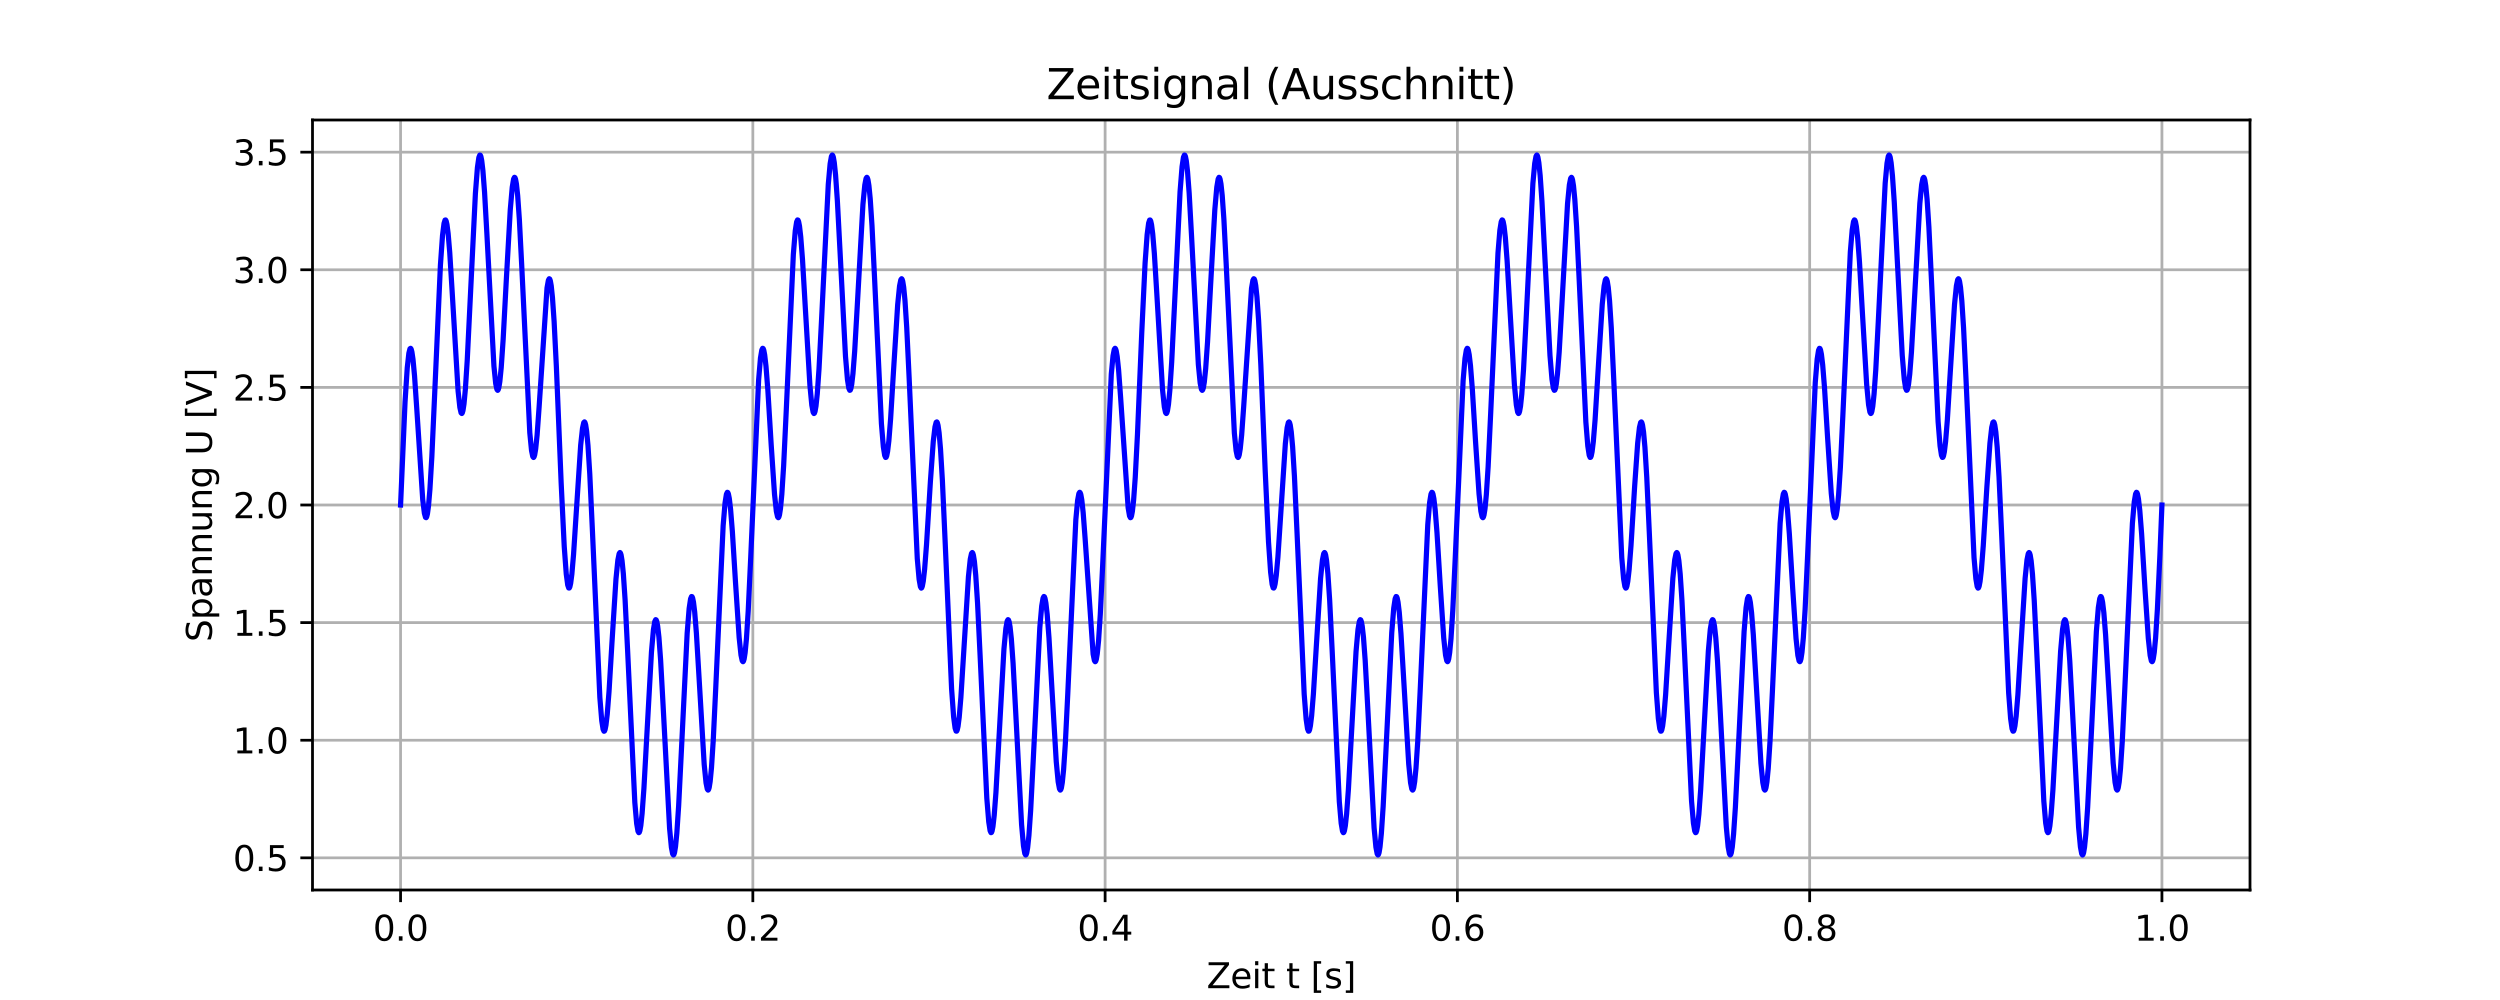<?xml version="1.0" encoding="utf-8" standalone="no"?>
<!DOCTYPE svg PUBLIC "-//W3C//DTD SVG 1.1//EN"
  "http://www.w3.org/Graphics/SVG/1.1/DTD/svg11.dtd">
<svg xmlns:xlink="http://www.w3.org/1999/xlink" width="720pt" height="288pt" viewBox="0 0 720 288" xmlns="http://www.w3.org/2000/svg" version="1.1">
 <defs>
  <style type="text/css">*{stroke-linejoin: round; stroke-linecap: butt}</style>
 </defs>
 <g id="figure_1">
  <g id="patch_1">
   <path d="M 0 288 
L 720 288 
L 720 0 
L 0 0 
z
" style="fill: #ffffff"/>
  </g>
  <g id="axes_1">
   <g id="patch_2">
    <path d="M 90 256.32 
L 648 256.32 
L 648 34.56 
L 90 34.56 
z
" style="fill: #ffffff"/>
   </g>
   <g id="matplotlib.axis_1">
    <g id="xtick_1">
     <g id="line2d_1">
      <path d="M 115.364 256.32 
L 115.364 34.56 
" clip-path="url(#p9c58fcaa1b)" style="fill: none; stroke: #b0b0b0; stroke-width: 0.8; stroke-linecap: square"/>
     </g>
     <g id="line2d_2">
      <defs>
       <path id="mca7b1a11c3" d="M 0 0 
L 0 3.5 
" style="stroke: #000000; stroke-width: 0.8"/>
      </defs>
      <g>
       <use xlink:href="#mca7b1a11c3" x="115.364" y="256.32" style="stroke: #000000; stroke-width: 0.8"/>
      </g>
     </g>
     <g id="text_1">
      <!-- 0.0 -->
      <g transform="translate(107.412 270.918) scale(0.1 -0.1)">
       <defs>
        <path id="DejaVuSans-30" d="M 2034 4250 
Q 1547 4250 1301 3770 
Q 1056 3291 1056 2328 
Q 1056 1369 1301 889 
Q 1547 409 2034 409 
Q 2525 409 2770 889 
Q 3016 1369 3016 2328 
Q 3016 3291 2770 3770 
Q 2525 4250 2034 4250 
z
M 2034 4750 
Q 2819 4750 3233 4129 
Q 3647 3509 3647 2328 
Q 3647 1150 3233 529 
Q 2819 -91 2034 -91 
Q 1250 -91 836 529 
Q 422 1150 422 2328 
Q 422 3509 836 4129 
Q 1250 4750 2034 4750 
z
" transform="scale(0.016)"/>
        <path id="DejaVuSans-2e" d="M 684 794 
L 1344 794 
L 1344 0 
L 684 0 
L 684 794 
z
" transform="scale(0.016)"/>
       </defs>
       <use xlink:href="#DejaVuSans-30"/>
       <use xlink:href="#DejaVuSans-2e" x="63.623"/>
       <use xlink:href="#DejaVuSans-30" x="95.41"/>
      </g>
     </g>
    </g>
    <g id="xtick_2">
     <g id="line2d_3">
      <path d="M 216.818 256.32 
L 216.818 34.56 
" clip-path="url(#p9c58fcaa1b)" style="fill: none; stroke: #b0b0b0; stroke-width: 0.8; stroke-linecap: square"/>
     </g>
     <g id="line2d_4">
      <g>
       <use xlink:href="#mca7b1a11c3" x="216.818" y="256.32" style="stroke: #000000; stroke-width: 0.8"/>
      </g>
     </g>
     <g id="text_2">
      <!-- 0.2 -->
      <g transform="translate(208.867 270.918) scale(0.1 -0.1)">
       <defs>
        <path id="DejaVuSans-32" d="M 1228 531 
L 3431 531 
L 3431 0 
L 469 0 
L 469 531 
Q 828 903 1448 1529 
Q 2069 2156 2228 2338 
Q 2531 2678 2651 2914 
Q 2772 3150 2772 3378 
Q 2772 3750 2511 3984 
Q 2250 4219 1831 4219 
Q 1534 4219 1204 4116 
Q 875 4013 500 3803 
L 500 4441 
Q 881 4594 1212 4672 
Q 1544 4750 1819 4750 
Q 2544 4750 2975 4387 
Q 3406 4025 3406 3419 
Q 3406 3131 3298 2873 
Q 3191 2616 2906 2266 
Q 2828 2175 2409 1742 
Q 1991 1309 1228 531 
z
" transform="scale(0.016)"/>
       </defs>
       <use xlink:href="#DejaVuSans-30"/>
       <use xlink:href="#DejaVuSans-2e" x="63.623"/>
       <use xlink:href="#DejaVuSans-32" x="95.41"/>
      </g>
     </g>
    </g>
    <g id="xtick_3">
     <g id="line2d_5">
      <path d="M 318.273 256.32 
L 318.273 34.56 
" clip-path="url(#p9c58fcaa1b)" style="fill: none; stroke: #b0b0b0; stroke-width: 0.8; stroke-linecap: square"/>
     </g>
     <g id="line2d_6">
      <g>
       <use xlink:href="#mca7b1a11c3" x="318.273" y="256.32" style="stroke: #000000; stroke-width: 0.8"/>
      </g>
     </g>
     <g id="text_3">
      <!-- 0.4 -->
      <g transform="translate(310.321 270.918) scale(0.1 -0.1)">
       <defs>
        <path id="DejaVuSans-34" d="M 2419 4116 
L 825 1625 
L 2419 1625 
L 2419 4116 
z
M 2253 4666 
L 3047 4666 
L 3047 1625 
L 3713 1625 
L 3713 1100 
L 3047 1100 
L 3047 0 
L 2419 0 
L 2419 1100 
L 313 1100 
L 313 1709 
L 2253 4666 
z
" transform="scale(0.016)"/>
       </defs>
       <use xlink:href="#DejaVuSans-30"/>
       <use xlink:href="#DejaVuSans-2e" x="63.623"/>
       <use xlink:href="#DejaVuSans-34" x="95.41"/>
      </g>
     </g>
    </g>
    <g id="xtick_4">
     <g id="line2d_7">
      <path d="M 419.728 256.32 
L 419.728 34.56 
" clip-path="url(#p9c58fcaa1b)" style="fill: none; stroke: #b0b0b0; stroke-width: 0.8; stroke-linecap: square"/>
     </g>
     <g id="line2d_8">
      <g>
       <use xlink:href="#mca7b1a11c3" x="419.728" y="256.32" style="stroke: #000000; stroke-width: 0.8"/>
      </g>
     </g>
     <g id="text_4">
      <!-- 0.6 -->
      <g transform="translate(411.776 270.918) scale(0.1 -0.1)">
       <defs>
        <path id="DejaVuSans-36" d="M 2113 2584 
Q 1688 2584 1439 2293 
Q 1191 2003 1191 1497 
Q 1191 994 1439 701 
Q 1688 409 2113 409 
Q 2538 409 2786 701 
Q 3034 994 3034 1497 
Q 3034 2003 2786 2293 
Q 2538 2584 2113 2584 
z
M 3366 4563 
L 3366 3988 
Q 3128 4100 2886 4159 
Q 2644 4219 2406 4219 
Q 1781 4219 1451 3797 
Q 1122 3375 1075 2522 
Q 1259 2794 1537 2939 
Q 1816 3084 2150 3084 
Q 2853 3084 3261 2657 
Q 3669 2231 3669 1497 
Q 3669 778 3244 343 
Q 2819 -91 2113 -91 
Q 1303 -91 875 529 
Q 447 1150 447 2328 
Q 447 3434 972 4092 
Q 1497 4750 2381 4750 
Q 2619 4750 2861 4703 
Q 3103 4656 3366 4563 
z
" transform="scale(0.016)"/>
       </defs>
       <use xlink:href="#DejaVuSans-30"/>
       <use xlink:href="#DejaVuSans-2e" x="63.623"/>
       <use xlink:href="#DejaVuSans-36" x="95.41"/>
      </g>
     </g>
    </g>
    <g id="xtick_5">
     <g id="line2d_9">
      <path d="M 521.182 256.32 
L 521.182 34.56 
" clip-path="url(#p9c58fcaa1b)" style="fill: none; stroke: #b0b0b0; stroke-width: 0.8; stroke-linecap: square"/>
     </g>
     <g id="line2d_10">
      <g>
       <use xlink:href="#mca7b1a11c3" x="521.182" y="256.32" style="stroke: #000000; stroke-width: 0.8"/>
      </g>
     </g>
     <g id="text_5">
      <!-- 0.8 -->
      <g transform="translate(513.231 270.918) scale(0.1 -0.1)">
       <defs>
        <path id="DejaVuSans-38" d="M 2034 2216 
Q 1584 2216 1326 1975 
Q 1069 1734 1069 1313 
Q 1069 891 1326 650 
Q 1584 409 2034 409 
Q 2484 409 2743 651 
Q 3003 894 3003 1313 
Q 3003 1734 2745 1975 
Q 2488 2216 2034 2216 
z
M 1403 2484 
Q 997 2584 770 2862 
Q 544 3141 544 3541 
Q 544 4100 942 4425 
Q 1341 4750 2034 4750 
Q 2731 4750 3128 4425 
Q 3525 4100 3525 3541 
Q 3525 3141 3298 2862 
Q 3072 2584 2669 2484 
Q 3125 2378 3379 2068 
Q 3634 1759 3634 1313 
Q 3634 634 3220 271 
Q 2806 -91 2034 -91 
Q 1263 -91 848 271 
Q 434 634 434 1313 
Q 434 1759 690 2068 
Q 947 2378 1403 2484 
z
M 1172 3481 
Q 1172 3119 1398 2916 
Q 1625 2713 2034 2713 
Q 2441 2713 2670 2916 
Q 2900 3119 2900 3481 
Q 2900 3844 2670 4047 
Q 2441 4250 2034 4250 
Q 1625 4250 1398 4047 
Q 1172 3844 1172 3481 
z
" transform="scale(0.016)"/>
       </defs>
       <use xlink:href="#DejaVuSans-30"/>
       <use xlink:href="#DejaVuSans-2e" x="63.623"/>
       <use xlink:href="#DejaVuSans-38" x="95.41"/>
      </g>
     </g>
    </g>
    <g id="xtick_6">
     <g id="line2d_11">
      <path d="M 622.637 256.32 
L 622.637 34.56 
" clip-path="url(#p9c58fcaa1b)" style="fill: none; stroke: #b0b0b0; stroke-width: 0.8; stroke-linecap: square"/>
     </g>
     <g id="line2d_12">
      <g>
       <use xlink:href="#mca7b1a11c3" x="622.637" y="256.32" style="stroke: #000000; stroke-width: 0.8"/>
      </g>
     </g>
     <g id="text_6">
      <!-- 1.0 -->
      <g transform="translate(614.685 270.918) scale(0.1 -0.1)">
       <defs>
        <path id="DejaVuSans-31" d="M 794 531 
L 1825 531 
L 1825 4091 
L 703 3866 
L 703 4441 
L 1819 4666 
L 2450 4666 
L 2450 531 
L 3481 531 
L 3481 0 
L 794 0 
L 794 531 
z
" transform="scale(0.016)"/>
       </defs>
       <use xlink:href="#DejaVuSans-31"/>
       <use xlink:href="#DejaVuSans-2e" x="63.623"/>
       <use xlink:href="#DejaVuSans-30" x="95.41"/>
      </g>
     </g>
    </g>
    <g id="text_7">
     <!-- Zeit t [s] -->
     <g transform="translate(347.505 284.597) scale(0.1 -0.1)">
      <defs>
       <path id="DejaVuSans-5a" d="M 359 4666 
L 4025 4666 
L 4025 4184 
L 1075 531 
L 4097 531 
L 4097 0 
L 288 0 
L 288 481 
L 3238 4134 
L 359 4134 
L 359 4666 
z
" transform="scale(0.016)"/>
       <path id="DejaVuSans-65" d="M 3597 1894 
L 3597 1613 
L 953 1613 
Q 991 1019 1311 708 
Q 1631 397 2203 397 
Q 2534 397 2845 478 
Q 3156 559 3463 722 
L 3463 178 
Q 3153 47 2828 -22 
Q 2503 -91 2169 -91 
Q 1331 -91 842 396 
Q 353 884 353 1716 
Q 353 2575 817 3079 
Q 1281 3584 2069 3584 
Q 2775 3584 3186 3129 
Q 3597 2675 3597 1894 
z
M 3022 2063 
Q 3016 2534 2758 2815 
Q 2500 3097 2075 3097 
Q 1594 3097 1305 2825 
Q 1016 2553 972 2059 
L 3022 2063 
z
" transform="scale(0.016)"/>
       <path id="DejaVuSans-69" d="M 603 3500 
L 1178 3500 
L 1178 0 
L 603 0 
L 603 3500 
z
M 603 4863 
L 1178 4863 
L 1178 4134 
L 603 4134 
L 603 4863 
z
" transform="scale(0.016)"/>
       <path id="DejaVuSans-74" d="M 1172 4494 
L 1172 3500 
L 2356 3500 
L 2356 3053 
L 1172 3053 
L 1172 1153 
Q 1172 725 1289 603 
Q 1406 481 1766 481 
L 2356 481 
L 2356 0 
L 1766 0 
Q 1100 0 847 248 
Q 594 497 594 1153 
L 594 3053 
L 172 3053 
L 172 3500 
L 594 3500 
L 594 4494 
L 1172 4494 
z
" transform="scale(0.016)"/>
       <path id="DejaVuSans-20" transform="scale(0.016)"/>
       <path id="DejaVuSans-5b" d="M 550 4863 
L 1875 4863 
L 1875 4416 
L 1125 4416 
L 1125 -397 
L 1875 -397 
L 1875 -844 
L 550 -844 
L 550 4863 
z
" transform="scale(0.016)"/>
       <path id="DejaVuSans-73" d="M 2834 3397 
L 2834 2853 
Q 2591 2978 2328 3040 
Q 2066 3103 1784 3103 
Q 1356 3103 1142 2972 
Q 928 2841 928 2578 
Q 928 2378 1081 2264 
Q 1234 2150 1697 2047 
L 1894 2003 
Q 2506 1872 2764 1633 
Q 3022 1394 3022 966 
Q 3022 478 2636 193 
Q 2250 -91 1575 -91 
Q 1294 -91 989 -36 
Q 684 19 347 128 
L 347 722 
Q 666 556 975 473 
Q 1284 391 1588 391 
Q 1994 391 2212 530 
Q 2431 669 2431 922 
Q 2431 1156 2273 1281 
Q 2116 1406 1581 1522 
L 1381 1569 
Q 847 1681 609 1914 
Q 372 2147 372 2553 
Q 372 3047 722 3315 
Q 1072 3584 1716 3584 
Q 2034 3584 2315 3537 
Q 2597 3491 2834 3397 
z
" transform="scale(0.016)"/>
       <path id="DejaVuSans-5d" d="M 1947 4863 
L 1947 -844 
L 622 -844 
L 622 -397 
L 1369 -397 
L 1369 4416 
L 622 4416 
L 622 4863 
L 1947 4863 
z
" transform="scale(0.016)"/>
      </defs>
      <use xlink:href="#DejaVuSans-5a"/>
      <use xlink:href="#DejaVuSans-65" x="68.506"/>
      <use xlink:href="#DejaVuSans-69" x="130.029"/>
      <use xlink:href="#DejaVuSans-74" x="157.812"/>
      <use xlink:href="#DejaVuSans-20" x="197.021"/>
      <use xlink:href="#DejaVuSans-74" x="228.809"/>
      <use xlink:href="#DejaVuSans-20" x="268.018"/>
      <use xlink:href="#DejaVuSans-5b" x="299.805"/>
      <use xlink:href="#DejaVuSans-73" x="338.818"/>
      <use xlink:href="#DejaVuSans-5d" x="390.918"/>
     </g>
    </g>
   </g>
   <g id="matplotlib.axis_2">
    <g id="ytick_1">
     <g id="line2d_13">
      <path d="M 90 247.058 
L 648 247.058 
" clip-path="url(#p9c58fcaa1b)" style="fill: none; stroke: #b0b0b0; stroke-width: 0.8; stroke-linecap: square"/>
     </g>
     <g id="line2d_14">
      <defs>
       <path id="m37e8932547" d="M 0 0 
L -3.5 0 
" style="stroke: #000000; stroke-width: 0.8"/>
      </defs>
      <g>
       <use xlink:href="#m37e8932547" x="90" y="247.058" style="stroke: #000000; stroke-width: 0.8"/>
      </g>
     </g>
     <g id="text_8">
      <!-- 0.5 -->
      <g transform="translate(67.097 250.857) scale(0.1 -0.1)">
       <defs>
        <path id="DejaVuSans-35" d="M 691 4666 
L 3169 4666 
L 3169 4134 
L 1269 4134 
L 1269 2991 
Q 1406 3038 1543 3061 
Q 1681 3084 1819 3084 
Q 2600 3084 3056 2656 
Q 3513 2228 3513 1497 
Q 3513 744 3044 326 
Q 2575 -91 1722 -91 
Q 1428 -91 1123 -41 
Q 819 9 494 109 
L 494 744 
Q 775 591 1075 516 
Q 1375 441 1709 441 
Q 2250 441 2565 725 
Q 2881 1009 2881 1497 
Q 2881 1984 2565 2268 
Q 2250 2553 1709 2553 
Q 1456 2553 1204 2497 
Q 953 2441 691 2322 
L 691 4666 
z
" transform="scale(0.016)"/>
       </defs>
       <use xlink:href="#DejaVuSans-30"/>
       <use xlink:href="#DejaVuSans-2e" x="63.623"/>
       <use xlink:href="#DejaVuSans-35" x="95.41"/>
      </g>
     </g>
    </g>
    <g id="ytick_2">
     <g id="line2d_15">
      <path d="M 90 213.185 
L 648 213.185 
" clip-path="url(#p9c58fcaa1b)" style="fill: none; stroke: #b0b0b0; stroke-width: 0.8; stroke-linecap: square"/>
     </g>
     <g id="line2d_16">
      <g>
       <use xlink:href="#m37e8932547" x="90" y="213.185" style="stroke: #000000; stroke-width: 0.8"/>
      </g>
     </g>
     <g id="text_9">
      <!-- 1.0 -->
      <g transform="translate(67.097 216.984) scale(0.1 -0.1)">
       <use xlink:href="#DejaVuSans-31"/>
       <use xlink:href="#DejaVuSans-2e" x="63.623"/>
       <use xlink:href="#DejaVuSans-30" x="95.41"/>
      </g>
     </g>
    </g>
    <g id="ytick_3">
     <g id="line2d_17">
      <path d="M 90 179.313 
L 648 179.313 
" clip-path="url(#p9c58fcaa1b)" style="fill: none; stroke: #b0b0b0; stroke-width: 0.8; stroke-linecap: square"/>
     </g>
     <g id="line2d_18">
      <g>
       <use xlink:href="#m37e8932547" x="90" y="179.313" style="stroke: #000000; stroke-width: 0.8"/>
      </g>
     </g>
     <g id="text_10">
      <!-- 1.5 -->
      <g transform="translate(67.097 183.112) scale(0.1 -0.1)">
       <use xlink:href="#DejaVuSans-31"/>
       <use xlink:href="#DejaVuSans-2e" x="63.623"/>
       <use xlink:href="#DejaVuSans-35" x="95.41"/>
      </g>
     </g>
    </g>
    <g id="ytick_4">
     <g id="line2d_19">
      <path d="M 90 145.44 
L 648 145.44 
" clip-path="url(#p9c58fcaa1b)" style="fill: none; stroke: #b0b0b0; stroke-width: 0.8; stroke-linecap: square"/>
     </g>
     <g id="line2d_20">
      <g>
       <use xlink:href="#m37e8932547" x="90" y="145.44" style="stroke: #000000; stroke-width: 0.8"/>
      </g>
     </g>
     <g id="text_11">
      <!-- 2.0 -->
      <g transform="translate(67.097 149.239) scale(0.1 -0.1)">
       <use xlink:href="#DejaVuSans-32"/>
       <use xlink:href="#DejaVuSans-2e" x="63.623"/>
       <use xlink:href="#DejaVuSans-30" x="95.41"/>
      </g>
     </g>
    </g>
    <g id="ytick_5">
     <g id="line2d_21">
      <path d="M 90 111.567 
L 648 111.567 
" clip-path="url(#p9c58fcaa1b)" style="fill: none; stroke: #b0b0b0; stroke-width: 0.8; stroke-linecap: square"/>
     </g>
     <g id="line2d_22">
      <g>
       <use xlink:href="#m37e8932547" x="90" y="111.567" style="stroke: #000000; stroke-width: 0.8"/>
      </g>
     </g>
     <g id="text_12">
      <!-- 2.5 -->
      <g transform="translate(67.097 115.367) scale(0.1 -0.1)">
       <use xlink:href="#DejaVuSans-32"/>
       <use xlink:href="#DejaVuSans-2e" x="63.623"/>
       <use xlink:href="#DejaVuSans-35" x="95.41"/>
      </g>
     </g>
    </g>
    <g id="ytick_6">
     <g id="line2d_23">
      <path d="M 90 77.695 
L 648 77.695 
" clip-path="url(#p9c58fcaa1b)" style="fill: none; stroke: #b0b0b0; stroke-width: 0.8; stroke-linecap: square"/>
     </g>
     <g id="line2d_24">
      <g>
       <use xlink:href="#m37e8932547" x="90" y="77.695" style="stroke: #000000; stroke-width: 0.8"/>
      </g>
     </g>
     <g id="text_13">
      <!-- 3.0 -->
      <g transform="translate(67.097 81.494) scale(0.1 -0.1)">
       <defs>
        <path id="DejaVuSans-33" d="M 2597 2516 
Q 3050 2419 3304 2112 
Q 3559 1806 3559 1356 
Q 3559 666 3084 287 
Q 2609 -91 1734 -91 
Q 1441 -91 1130 -33 
Q 819 25 488 141 
L 488 750 
Q 750 597 1062 519 
Q 1375 441 1716 441 
Q 2309 441 2620 675 
Q 2931 909 2931 1356 
Q 2931 1769 2642 2001 
Q 2353 2234 1838 2234 
L 1294 2234 
L 1294 2753 
L 1863 2753 
Q 2328 2753 2575 2939 
Q 2822 3125 2822 3475 
Q 2822 3834 2567 4026 
Q 2313 4219 1838 4219 
Q 1578 4219 1281 4162 
Q 984 4106 628 3988 
L 628 4550 
Q 988 4650 1302 4700 
Q 1616 4750 1894 4750 
Q 2613 4750 3031 4423 
Q 3450 4097 3450 3541 
Q 3450 3153 3228 2886 
Q 3006 2619 2597 2516 
z
" transform="scale(0.016)"/>
       </defs>
       <use xlink:href="#DejaVuSans-33"/>
       <use xlink:href="#DejaVuSans-2e" x="63.623"/>
       <use xlink:href="#DejaVuSans-30" x="95.41"/>
      </g>
     </g>
    </g>
    <g id="ytick_7">
     <g id="line2d_25">
      <path d="M 90 43.822 
L 648 43.822 
" clip-path="url(#p9c58fcaa1b)" style="fill: none; stroke: #b0b0b0; stroke-width: 0.8; stroke-linecap: square"/>
     </g>
     <g id="line2d_26">
      <g>
       <use xlink:href="#m37e8932547" x="90" y="43.822" style="stroke: #000000; stroke-width: 0.8"/>
      </g>
     </g>
     <g id="text_14">
      <!-- 3.5 -->
      <g transform="translate(67.097 47.621) scale(0.1 -0.1)">
       <use xlink:href="#DejaVuSans-33"/>
       <use xlink:href="#DejaVuSans-2e" x="63.623"/>
       <use xlink:href="#DejaVuSans-35" x="95.41"/>
      </g>
     </g>
    </g>
    <g id="text_15">
     <!-- Spannung U [V] -->
     <g transform="translate(61.017 184.861) rotate(-90) scale(0.1 -0.1)">
      <defs>
       <path id="DejaVuSans-53" d="M 3425 4513 
L 3425 3897 
Q 3066 4069 2747 4153 
Q 2428 4238 2131 4238 
Q 1616 4238 1336 4038 
Q 1056 3838 1056 3469 
Q 1056 3159 1242 3001 
Q 1428 2844 1947 2747 
L 2328 2669 
Q 3034 2534 3370 2195 
Q 3706 1856 3706 1288 
Q 3706 609 3251 259 
Q 2797 -91 1919 -91 
Q 1588 -91 1214 -16 
Q 841 59 441 206 
L 441 856 
Q 825 641 1194 531 
Q 1563 422 1919 422 
Q 2459 422 2753 634 
Q 3047 847 3047 1241 
Q 3047 1584 2836 1778 
Q 2625 1972 2144 2069 
L 1759 2144 
Q 1053 2284 737 2584 
Q 422 2884 422 3419 
Q 422 4038 858 4394 
Q 1294 4750 2059 4750 
Q 2388 4750 2728 4690 
Q 3069 4631 3425 4513 
z
" transform="scale(0.016)"/>
       <path id="DejaVuSans-70" d="M 1159 525 
L 1159 -1331 
L 581 -1331 
L 581 3500 
L 1159 3500 
L 1159 2969 
Q 1341 3281 1617 3432 
Q 1894 3584 2278 3584 
Q 2916 3584 3314 3078 
Q 3713 2572 3713 1747 
Q 3713 922 3314 415 
Q 2916 -91 2278 -91 
Q 1894 -91 1617 61 
Q 1341 213 1159 525 
z
M 3116 1747 
Q 3116 2381 2855 2742 
Q 2594 3103 2138 3103 
Q 1681 3103 1420 2742 
Q 1159 2381 1159 1747 
Q 1159 1113 1420 752 
Q 1681 391 2138 391 
Q 2594 391 2855 752 
Q 3116 1113 3116 1747 
z
" transform="scale(0.016)"/>
       <path id="DejaVuSans-61" d="M 2194 1759 
Q 1497 1759 1228 1600 
Q 959 1441 959 1056 
Q 959 750 1161 570 
Q 1363 391 1709 391 
Q 2188 391 2477 730 
Q 2766 1069 2766 1631 
L 2766 1759 
L 2194 1759 
z
M 3341 1997 
L 3341 0 
L 2766 0 
L 2766 531 
Q 2569 213 2275 61 
Q 1981 -91 1556 -91 
Q 1019 -91 701 211 
Q 384 513 384 1019 
Q 384 1609 779 1909 
Q 1175 2209 1959 2209 
L 2766 2209 
L 2766 2266 
Q 2766 2663 2505 2880 
Q 2244 3097 1772 3097 
Q 1472 3097 1187 3025 
Q 903 2953 641 2809 
L 641 3341 
Q 956 3463 1253 3523 
Q 1550 3584 1831 3584 
Q 2591 3584 2966 3190 
Q 3341 2797 3341 1997 
z
" transform="scale(0.016)"/>
       <path id="DejaVuSans-6e" d="M 3513 2113 
L 3513 0 
L 2938 0 
L 2938 2094 
Q 2938 2591 2744 2837 
Q 2550 3084 2163 3084 
Q 1697 3084 1428 2787 
Q 1159 2491 1159 1978 
L 1159 0 
L 581 0 
L 581 3500 
L 1159 3500 
L 1159 2956 
Q 1366 3272 1645 3428 
Q 1925 3584 2291 3584 
Q 2894 3584 3203 3211 
Q 3513 2838 3513 2113 
z
" transform="scale(0.016)"/>
       <path id="DejaVuSans-75" d="M 544 1381 
L 544 3500 
L 1119 3500 
L 1119 1403 
Q 1119 906 1312 657 
Q 1506 409 1894 409 
Q 2359 409 2629 706 
Q 2900 1003 2900 1516 
L 2900 3500 
L 3475 3500 
L 3475 0 
L 2900 0 
L 2900 538 
Q 2691 219 2414 64 
Q 2138 -91 1772 -91 
Q 1169 -91 856 284 
Q 544 659 544 1381 
z
M 1991 3584 
L 1991 3584 
z
" transform="scale(0.016)"/>
       <path id="DejaVuSans-67" d="M 2906 1791 
Q 2906 2416 2648 2759 
Q 2391 3103 1925 3103 
Q 1463 3103 1205 2759 
Q 947 2416 947 1791 
Q 947 1169 1205 825 
Q 1463 481 1925 481 
Q 2391 481 2648 825 
Q 2906 1169 2906 1791 
z
M 3481 434 
Q 3481 -459 3084 -895 
Q 2688 -1331 1869 -1331 
Q 1566 -1331 1297 -1286 
Q 1028 -1241 775 -1147 
L 775 -588 
Q 1028 -725 1275 -790 
Q 1522 -856 1778 -856 
Q 2344 -856 2625 -561 
Q 2906 -266 2906 331 
L 2906 616 
Q 2728 306 2450 153 
Q 2172 0 1784 0 
Q 1141 0 747 490 
Q 353 981 353 1791 
Q 353 2603 747 3093 
Q 1141 3584 1784 3584 
Q 2172 3584 2450 3431 
Q 2728 3278 2906 2969 
L 2906 3500 
L 3481 3500 
L 3481 434 
z
" transform="scale(0.016)"/>
       <path id="DejaVuSans-55" d="M 556 4666 
L 1191 4666 
L 1191 1831 
Q 1191 1081 1462 751 
Q 1734 422 2344 422 
Q 2950 422 3222 751 
Q 3494 1081 3494 1831 
L 3494 4666 
L 4128 4666 
L 4128 1753 
Q 4128 841 3676 375 
Q 3225 -91 2344 -91 
Q 1459 -91 1007 375 
Q 556 841 556 1753 
L 556 4666 
z
" transform="scale(0.016)"/>
       <path id="DejaVuSans-56" d="M 1831 0 
L 50 4666 
L 709 4666 
L 2188 738 
L 3669 4666 
L 4325 4666 
L 2547 0 
L 1831 0 
z
" transform="scale(0.016)"/>
      </defs>
      <use xlink:href="#DejaVuSans-53"/>
      <use xlink:href="#DejaVuSans-70" x="63.477"/>
      <use xlink:href="#DejaVuSans-61" x="126.953"/>
      <use xlink:href="#DejaVuSans-6e" x="188.232"/>
      <use xlink:href="#DejaVuSans-6e" x="251.611"/>
      <use xlink:href="#DejaVuSans-75" x="314.99"/>
      <use xlink:href="#DejaVuSans-6e" x="378.369"/>
      <use xlink:href="#DejaVuSans-67" x="441.748"/>
      <use xlink:href="#DejaVuSans-20" x="505.225"/>
      <use xlink:href="#DejaVuSans-55" x="537.012"/>
      <use xlink:href="#DejaVuSans-20" x="610.205"/>
      <use xlink:href="#DejaVuSans-5b" x="641.992"/>
      <use xlink:href="#DejaVuSans-56" x="681.006"/>
      <use xlink:href="#DejaVuSans-5d" x="749.414"/>
     </g>
    </g>
   </g>
   <g id="line2d_27">
    <path d="M 115.364 145.44 
L 116.654 115.747 
L 117.289 105.91 
L 117.75 101.737 
L 118.075 100.444 
L 118.262 100.32 
L 118.266 100.322 
L 118.409 100.534 
L 118.625 101.336 
L 118.941 103.481 
L 119.385 108.216 
L 120.047 117.977 
L 121.742 143.867 
L 122.225 147.819 
L 122.55 148.993 
L 122.729 149.086 
L 122.734 149.083 
L 122.88 148.849 
L 123.097 147.994 
L 123.404 145.751 
L 123.819 140.897 
L 124.372 131.506 
L 125.194 113.256 
L 126.842 76.343 
L 127.444 67.805 
L 127.879 64.341 
L 128.177 63.388 
L 128.334 63.355 
L 128.341 63.361 
L 128.494 63.65 
L 128.726 64.655 
L 129.06 67.222 
L 129.525 72.729 
L 130.215 83.914 
L 131.928 112.588 
L 132.438 117.338 
L 132.788 118.886 
L 132.997 119.088 
L 133.134 118.92 
L 133.335 118.237 
L 133.627 116.348 
L 134.024 112.127 
L 134.562 103.78 
L 135.375 87.22 
L 136.916 55.726 
L 137.499 48.237 
L 137.912 45.352 
L 138.186 44.66 
L 138.33 44.693 
L 138.492 45.057 
L 138.736 46.25 
L 139.081 49.192 
L 139.553 55.359 
L 140.232 67.508 
L 142.252 105.439 
L 142.76 110.467 
L 143.116 112.165 
L 143.334 112.416 
L 143.468 112.27 
L 143.665 111.645 
L 143.953 109.877 
L 144.351 105.868 
L 144.904 97.798 
L 145.832 80.378 
L 146.959 60.394 
L 147.527 53.909 
L 147.921 51.551 
L 148.172 51.071 
L 148.304 51.151 
L 148.477 51.604 
L 148.734 53.006 
L 149.091 56.345 
L 149.572 63.172 
L 150.245 76.28 
L 152.58 124.65 
L 153.08 129.742 
L 153.436 131.484 
L 153.657 131.752 
L 153.791 131.613 
L 153.987 131.01 
L 154.275 129.288 
L 154.681 125.353 
L 155.258 117.306 
L 157.542 82.927 
L 157.935 80.71 
L 158.181 80.279 
L 158.314 80.368 
L 158.49 80.843 
L 158.75 82.283 
L 159.107 85.683 
L 159.583 92.571 
L 160.235 105.604 
L 161.613 139.086 
L 162.499 157.385 
L 163.081 165.307 
L 163.505 168.493 
L 163.795 169.337 
L 163.952 169.344 
L 163.953 169.343 
L 164.111 169.035 
L 164.351 167.989 
L 164.696 165.352 
L 165.182 159.71 
L 165.954 147.731 
L 167.234 128.203 
L 167.762 123.317 
L 168.118 121.722 
L 168.331 121.504 
L 168.466 121.666 
L 168.665 122.332 
L 168.951 124.184 
L 169.338 128.33 
L 169.852 136.489 
L 170.575 151.929 
L 172.757 200.879 
L 173.3 207.528 
L 173.693 210.042 
L 173.952 210.595 
L 174.09 210.534 
L 174.261 210.122 
L 174.519 208.825 
L 174.886 205.685 
L 175.402 199.113 
L 176.262 184.818 
L 177.4 166.748 
L 177.946 161.304 
L 178.318 159.437 
L 178.548 159.127 
L 178.68 159.251 
L 178.869 159.815 
L 179.144 161.449 
L 179.52 165.194 
L 180.023 172.686 
L 180.736 187.026 
L 182.828 231.108 
L 183.358 237.19 
L 183.737 239.39 
L 183.979 239.811 
L 184.11 239.717 
L 184.289 239.227 
L 184.556 237.743 
L 184.93 234.242 
L 185.449 227.055 
L 186.264 212.195 
L 187.622 187.755 
L 188.189 181.328 
L 188.585 178.964 
L 188.841 178.466 
L 188.976 178.538 
L 189.149 178.969 
L 189.407 180.309 
L 189.767 183.511 
L 190.255 190.087 
L 190.963 203.007 
L 192.839 238.548 
L 193.361 244.044 
L 193.726 245.934 
L 193.952 246.239 
L 194.082 246.11 
L 194.27 245.524 
L 194.548 243.825 
L 194.93 239.922 
L 195.45 232.075 
L 196.223 216.589 
L 197.902 182.384 
L 198.476 175.228 
L 198.887 172.466 
L 199.16 171.805 
L 199.305 171.84 
L 199.47 172.203 
L 199.719 173.381 
L 200.071 176.273 
L 200.559 182.342 
L 201.301 194.74 
L 202.807 220.148 
L 203.339 225.473 
L 203.703 227.271 
L 203.925 227.549 
L 204.057 227.41 
L 204.248 226.804 
L 204.526 225.065 
L 204.906 221.108 
L 205.414 213.225 
L 206.133 198.182 
L 208.267 151.388 
L 208.812 144.82 
L 209.206 142.335 
L 209.466 141.787 
L 209.605 141.846 
L 209.776 142.253 
L 210.035 143.533 
L 210.403 146.628 
L 210.923 153.115 
L 211.816 167.578 
L 212.872 183.587 
L 213.405 188.651 
L 213.766 190.327 
L 213.983 190.568 
L 214.116 190.418 
L 214.311 189.783 
L 214.593 187.994 
L 214.975 183.956 
L 215.482 175.98 
L 216.19 160.919 
L 218.484 109.393 
L 219.015 103.126 
L 219.4 100.797 
L 219.651 100.312 
L 219.786 100.388 
L 219.962 100.83 
L 220.227 102.195 
L 220.603 105.46 
L 221.136 112.278 
L 222.108 128.176 
L 223.064 142.38 
L 223.59 147.274 
L 223.947 148.877 
L 224.16 149.097 
L 224.296 148.937 
L 224.494 148.278 
L 224.78 146.441 
L 225.168 142.319 
L 225.685 134.193 
L 226.418 118.723 
L 228.481 73.299 
L 229.032 66.491 
L 229.428 63.912 
L 229.689 63.339 
L 229.827 63.396 
L 229.996 63.801 
L 230.251 65.087 
L 230.612 68.206 
L 231.117 74.719 
L 231.911 88.314 
L 233.249 110.906 
L 233.8 116.686 
L 234.181 118.722 
L 234.419 119.093 
L 234.551 118.989 
L 234.734 118.478 
L 235.003 116.96 
L 235.373 113.429 
L 235.872 106.288 
L 236.589 92.453 
L 238.546 53.089 
L 239.078 47.145 
L 239.453 45.028 
L 239.691 44.64 
L 239.82 44.743 
L 240.001 45.257 
L 240.27 46.795 
L 240.644 50.401 
L 241.157 57.751 
L 241.933 72.497 
L 243.503 102.639 
L 244.07 109.337 
L 244.472 111.853 
L 244.734 112.41 
L 244.872 112.352 
L 245.042 111.947 
L 245.297 110.672 
L 245.654 107.593 
L 246.145 101.206 
L 246.876 88.408 
L 248.526 58.857 
L 249.059 53.298 
L 249.427 51.384 
L 249.655 51.069 
L 249.785 51.195 
L 249.972 51.768 
L 250.246 53.436 
L 250.623 57.271 
L 251.131 64.968 
L 251.859 79.82 
L 253.848 122.011 
L 254.399 128.659 
L 254.796 131.18 
L 255.059 131.745 
L 255.198 131.688 
L 255.369 131.288 
L 255.626 130.022 
L 255.99 126.956 
L 256.5 120.546 
L 257.331 106.831 
L 258.527 87.776 
L 259.069 82.39 
L 259.437 80.567 
L 259.662 80.278 
L 259.794 80.412 
L 259.983 81.001 
L 260.259 82.698 
L 260.635 86.571 
L 261.135 94.286 
L 261.832 108.88 
L 264.176 160.87 
L 264.698 166.798 
L 265.075 168.958 
L 265.318 169.379 
L 265.452 169.288 
L 265.633 168.81 
L 265.905 167.363 
L 266.29 163.944 
L 266.839 156.832 
L 267.961 138.568 
L 268.781 127.155 
L 269.279 122.931 
L 269.613 121.636 
L 269.802 121.512 
L 269.806 121.513 
L 269.948 121.725 
L 270.16 122.525 
L 270.461 124.661 
L 270.866 129.32 
L 271.406 138.368 
L 272.185 155.647 
L 274.058 198.388 
L 274.643 206.455 
L 275.068 209.697 
L 275.359 210.558 
L 275.514 210.569 
L 275.517 210.565 
L 275.674 210.256 
L 275.913 209.204 
L 276.255 206.546 
L 276.734 200.865 
L 277.474 189.064 
L 278.908 166.093 
L 279.436 161.051 
L 279.797 159.374 
L 280.015 159.129 
L 280.149 159.277 
L 280.344 159.905 
L 280.627 161.676 
L 281.013 165.68 
L 281.53 173.614 
L 282.273 188.878 
L 284.199 229.856 
L 284.753 236.671 
L 285.15 239.238 
L 285.41 239.803 
L 285.546 239.744 
L 285.715 239.333 
L 285.969 238.033 
L 286.327 234.883 
L 286.823 228.328 
L 287.571 215.052 
L 289.139 186.887 
L 289.687 180.978 
L 290.07 178.863 
L 290.312 178.462 
L 290.445 178.558 
L 290.625 179.048 
L 290.892 180.521 
L 291.263 183.975 
L 291.767 190.999 
L 292.511 204.891 
L 294.216 237.475 
L 294.761 243.616 
L 295.144 245.821 
L 295.386 246.239 
L 295.517 246.144 
L 295.695 245.651 
L 295.959 244.158 
L 296.325 240.643 
L 296.823 233.48 
L 297.544 219.5 
L 299.466 180.753 
L 300.008 174.546 
L 300.396 172.258 
L 300.646 171.789 
L 300.781 171.868 
L 300.957 172.313 
L 301.22 173.685 
L 301.591 176.955 
L 302.106 183.714 
L 302.927 197.883 
L 304.2 219.351 
L 304.751 225.162 
L 305.13 227.191 
L 305.365 227.55 
L 305.495 227.44 
L 305.677 226.911 
L 305.945 225.342 
L 306.313 221.699 
L 306.804 214.363 
L 307.491 200.4 
L 309.84 149.674 
L 310.352 144.11 
L 310.721 142.132 
L 310.955 141.779 
L 311.088 141.889 
L 311.275 142.414 
L 311.554 143.966 
L 311.947 147.578 
L 312.509 155.045 
L 314.819 188.371 
L 315.194 190.257 
L 315.423 190.571 
L 315.555 190.448 
L 315.742 189.887 
L 316.014 188.257 
L 316.386 184.514 
L 316.878 177.041 
L 317.558 162.957 
L 320.054 107.749 
L 320.554 102.45 
L 320.913 100.61 
L 321.139 100.309 
L 321.272 100.438 
L 321.464 101.013 
L 321.75 102.68 
L 322.154 106.518 
L 322.734 114.436 
L 324.902 146.228 
L 325.306 148.598 
L 325.564 149.097 
L 325.7 149.025 
L 325.872 148.593 
L 326.127 147.254 
L 326.478 144.064 
L 326.946 137.553 
L 327.586 125.199 
L 328.83 95.692 
L 329.784 75.787 
L 330.376 67.562 
L 330.805 64.257 
L 331.097 63.376 
L 331.251 63.362 
L 331.255 63.366 
L 331.411 63.672 
L 331.647 64.719 
L 331.985 67.37 
L 332.456 73.032 
L 333.159 84.553 
L 334.809 112.247 
L 335.328 117.209 
L 335.684 118.856 
L 335.9 119.09 
L 336.034 118.938 
L 336.232 118.296 
L 336.518 116.492 
L 336.91 112.432 
L 337.439 104.36 
L 338.227 88.478 
L 339.855 55.257 
L 340.429 48.039 
L 340.836 45.289 
L 341.104 44.654 
L 341.244 44.699 
L 341.409 45.082 
L 341.656 46.321 
L 342.006 49.355 
L 342.483 55.678 
L 343.174 68.151 
L 345.127 104.994 
L 345.645 110.294 
L 346.008 112.121 
L 346.234 112.418 
L 346.367 112.289 
L 346.559 111.711 
L 346.841 110.043 
L 347.231 106.219 
L 347.771 98.493 
L 348.648 82.21 
L 349.867 60.425 
L 350.434 53.923 
L 350.829 51.555 
L 351.08 51.072 
L 351.212 51.15 
L 351.385 51.6 
L 351.642 52.994 
L 351.998 56.315 
L 352.477 63.112 
L 353.149 76.17 
L 355.496 124.736 
L 355.994 129.779 
L 356.349 131.493 
L 356.568 131.752 
L 356.702 131.609 
L 356.9 130.994 
L 357.19 129.245 
L 357.598 125.265 
L 358.179 117.133 
L 360.436 83.048 
L 360.834 80.745 
L 361.085 80.28 
L 361.218 80.361 
L 361.392 80.817 
L 361.649 82.213 
L 362.003 85.528 
L 362.475 92.272 
L 363.119 105.036 
L 364.373 135.529 
L 365.336 156.14 
L 365.937 164.755 
L 366.376 168.302 
L 366.68 169.309 
L 366.845 169.358 
L 366.851 169.353 
L 367.003 169.085 
L 367.234 168.137 
L 367.568 165.698 
L 368.038 160.423 
L 368.764 149.392 
L 370.18 127.779 
L 370.695 123.16 
L 371.043 121.685 
L 371.248 121.507 
L 371.386 121.687 
L 371.589 122.402 
L 371.881 124.358 
L 372.275 128.692 
L 372.798 137.182 
L 373.541 153.281 
L 375.604 199.901 
L 376.164 207.111 
L 376.57 209.912 
L 376.842 210.584 
L 376.987 210.549 
L 377.151 210.186 
L 377.4 209.003 
L 377.756 206.085 
L 378.255 199.924 
L 379.054 186.87 
L 380.321 166.611 
L 380.862 161.253 
L 381.232 159.424 
L 381.459 159.127 
L 381.592 159.255 
L 381.782 159.829 
L 382.058 161.485 
L 382.435 165.269 
L 382.94 172.826 
L 383.658 187.301 
L 385.724 230.915 
L 386.258 237.112 
L 386.64 239.368 
L 386.885 239.81 
L 387.016 239.721 
L 387.193 239.247 
L 387.458 237.797 
L 387.829 234.36 
L 388.343 227.29 
L 389.145 212.738 
L 390.539 187.642 
L 391.104 181.282 
L 391.499 178.949 
L 391.752 178.465 
L 391.887 178.54 
L 392.061 178.979 
L 392.32 180.334 
L 392.681 183.567 
L 393.171 190.199 
L 393.884 203.228 
L 395.738 238.409 
L 396.263 243.988 
L 396.63 245.92 
L 396.858 246.24 
L 396.988 246.115 
L 397.175 245.544 
L 397.45 243.876 
L 397.831 240.033 
L 398.347 232.29 
L 399.112 217.047 
L 400.825 182.163 
L 401.395 175.136 
L 401.803 172.437 
L 402.073 171.802 
L 402.217 171.843 
L 402.384 172.216 
L 402.634 173.419 
L 402.989 176.36 
L 403.48 182.515 
L 404.231 195.115 
L 405.706 220.01 
L 406.241 225.42 
L 406.607 227.258 
L 406.832 227.549 
L 406.963 227.416 
L 407.153 226.824 
L 407.429 225.117 
L 407.807 221.214 
L 408.312 213.429 
L 409.025 198.588 
L 411.197 151.085 
L 411.735 144.696 
L 412.125 142.298 
L 412.381 141.784 
L 412.518 141.852 
L 412.692 142.275 
L 412.954 143.594 
L 413.326 146.766 
L 413.852 153.392 
L 414.774 168.395 
L 415.788 183.677 
L 416.319 188.685 
L 416.678 190.335 
L 416.894 190.568 
L 417.028 190.414 
L 417.224 189.766 
L 417.507 187.952 
L 417.891 183.871 
L 418.4 175.814 
L 419.113 160.604 
L 421.377 109.643 
L 421.912 103.232 
L 422.3 100.827 
L 422.555 100.314 
L 422.691 100.382 
L 422.865 100.807 
L 423.127 102.133 
L 423.499 105.32 
L 424.026 111.992 
L 424.961 127.235 
L 425.959 142.211 
L 426.489 147.208 
L 426.849 148.862 
L 427.066 149.098 
L 427.201 148.946 
L 427.397 148.308 
L 427.681 146.514 
L 428.066 142.471 
L 428.578 134.487 
L 429.302 119.311 
L 431.418 72.878 
L 431.96 66.315 
L 432.351 63.859 
L 432.607 63.335 
L 432.742 63.404 
L 432.914 63.831 
L 433.173 65.17 
L 433.539 68.389 
L 434.05 75.089 
L 434.868 89.194 
L 436.147 110.757 
L 436.701 116.626 
L 437.085 118.705 
L 437.325 119.093 
L 437.458 118.993 
L 437.639 118.494 
L 437.907 117.001 
L 438.275 113.516 
L 438.771 106.461 
L 439.482 92.797 
L 441.471 52.86 
L 441.998 47.054 
L 442.37 45.003 
L 442.604 44.64 
L 442.734 44.75 
L 442.917 45.284 
L 443.188 46.866 
L 443.566 50.553 
L 444.084 58.046 
L 444.873 73.144 
L 446.396 102.401 
L 446.968 109.238 
L 447.373 111.822 
L 447.638 112.408 
L 447.778 112.356 
L 447.947 111.964 
L 448.199 110.721 
L 448.553 107.702 
L 449.041 101.422 
L 449.761 88.867 
L 451.453 58.624 
L 451.98 53.206 
L 452.345 51.36 
L 452.569 51.07 
L 452.699 51.204 
L 452.889 51.8 
L 453.167 53.522 
L 453.547 57.457 
L 454.06 65.326 
L 454.801 80.546 
L 456.726 121.535 
L 457.286 128.457 
L 457.69 131.119 
L 457.958 131.74 
L 458.101 131.696 
L 458.269 131.32 
L 458.521 130.109 
L 458.88 127.151 
L 459.382 120.94 
L 460.185 107.802 
L 461.444 87.682 
L 461.982 82.357 
L 462.35 80.558 
L 462.573 80.279 
L 462.705 80.416 
L 462.896 81.017 
L 463.174 82.738 
L 463.551 86.66 
L 464.054 94.458 
L 464.756 109.214 
L 467.067 160.6 
L 467.593 166.685 
L 467.974 168.927 
L 468.222 169.378 
L 468.357 169.295 
L 468.535 168.837 
L 468.803 167.437 
L 469.184 164.106 
L 469.726 157.163 
L 470.77 140.19 
L 471.649 127.62 
L 472.16 123.101 
L 472.504 121.672 
L 472.706 121.509 
L 472.845 121.697 
L 473.05 122.432 
L 473.344 124.432 
L 473.741 128.847 
L 474.268 137.473 
L 475.02 153.857 
L 477.035 199.507 
L 477.601 206.943 
L 478.013 209.86 
L 478.289 210.578 
L 478.438 210.554 
L 478.6 210.205 
L 478.846 209.057 
L 479.199 206.207 
L 479.692 200.175 
L 480.475 187.465 
L 481.783 166.51 
L 482.322 161.213 
L 482.69 159.414 
L 482.916 159.127 
L 483.049 159.259 
L 483.24 159.845 
L 483.518 161.525 
L 483.897 165.357 
L 484.405 173.002 
L 485.128 187.656 
L 487.161 230.664 
L 487.701 237.009 
L 488.086 239.338 
L 488.335 239.809 
L 488.467 239.727 
L 488.642 239.269 
L 488.904 237.855 
L 489.273 234.486 
L 489.783 227.537 
L 490.571 213.298 
L 492.004 187.494 
L 492.566 181.223 
L 492.958 178.933 
L 493.21 178.464 
L 493.344 178.544 
L 493.52 178.993 
L 493.78 180.37 
L 494.143 183.646 
L 494.636 190.359 
L 495.355 203.558 
L 497.178 238.211 
L 497.708 243.91 
L 498.078 245.9 
L 498.309 246.24 
L 498.439 246.122 
L 498.623 245.571 
L 498.896 243.948 
L 499.273 240.188 
L 499.785 232.593 
L 500.537 217.68 
L 502.301 181.841 
L 502.865 174.998 
L 503.269 172.393 
L 503.535 171.798 
L 503.676 171.848 
L 503.844 172.235 
L 504.097 173.471 
L 504.455 176.478 
L 504.951 182.755 
L 505.715 195.653 
L 507.147 219.835 
L 507.686 225.352 
L 508.056 227.241 
L 508.283 227.55 
L 508.414 227.423 
L 508.602 226.847 
L 508.876 225.175 
L 509.251 221.337 
L 509.753 213.665 
L 510.459 199.047 
L 512.675 150.735 
L 513.207 144.548 
L 513.592 142.255 
L 513.842 141.782 
L 513.978 141.859 
L 514.155 142.304 
L 514.421 143.674 
L 514.797 146.942 
L 515.331 153.751 
L 516.297 169.544 
L 517.258 183.86 
L 517.784 188.755 
L 518.14 190.352 
L 518.352 190.567 
L 518.487 190.404 
L 518.686 189.733 
L 518.972 187.868 
L 519.359 183.696 
L 519.873 175.484 
L 520.595 159.963 
L 522.8 110.133 
L 523.343 103.438 
L 523.739 100.889 
L 524 100.318 
L 524.14 100.374 
L 524.31 100.773 
L 524.567 102.038 
L 524.933 105.109 
L 525.451 111.563 
L 526.34 125.947 
L 527.401 142.059 
L 527.936 147.152 
L 528.299 148.848 
L 528.518 149.099 
L 528.652 148.952 
L 528.847 148.328 
L 529.129 146.565 
L 529.511 142.583 
L 530.021 134.699 
L 530.739 119.727 
L 532.893 72.58 
L 533.43 66.19 
L 533.816 63.822 
L 534.067 63.333 
L 534.201 63.41 
L 534.375 63.856 
L 534.637 65.238 
L 535.008 68.545 
L 535.526 75.405 
L 536.365 89.97 
L 537.595 110.679 
L 538.152 116.595 
L 538.537 118.697 
L 538.779 119.093 
L 538.912 118.995 
L 539.093 118.5 
L 539.359 117.019 
L 539.726 113.551 
L 540.222 106.527 
L 540.93 92.932 
L 542.933 52.767 
L 543.458 47.017 
L 543.828 44.993 
L 544.06 44.64 
L 544.19 44.754 
L 544.374 45.295 
L 544.647 46.898 
L 545.027 50.622 
L 545.547 58.183 
L 546.342 73.443 
L 547.844 102.298 
L 548.418 109.194 
L 548.824 111.809 
L 549.091 112.407 
L 549.232 112.357 
L 549.4 111.97 
L 549.651 110.734 
L 550.006 107.728 
L 550.492 101.474 
L 551.21 88.979 
L 552.913 58.563 
L 553.438 53.182 
L 553.802 51.355 
L 554.024 51.07 
L 554.155 51.206 
L 554.345 51.806 
L 554.623 53.537 
L 555.005 57.492 
L 555.519 65.393 
L 556.261 80.675 
L 558.175 121.451 
L 558.737 128.425 
L 559.142 131.109 
L 559.412 131.739 
L 559.555 131.697 
L 559.722 131.323 
L 559.974 130.119 
L 560.332 127.176 
L 560.833 120.99 
L 561.633 107.923 
L 562.9 87.665 
L 563.438 82.348 
L 563.805 80.556 
L 564.028 80.279 
L 564.16 80.416 
L 564.351 81.019 
L 564.629 82.745 
L 565.007 86.671 
L 565.509 94.474 
L 566.212 109.245 
L 568.52 160.577 
L 569.047 166.676 
L 569.428 168.923 
L 569.676 169.378 
L 569.811 169.296 
L 569.989 168.839 
L 570.257 167.444 
L 570.637 164.122 
L 571.178 157.193 
L 572.217 140.319 
L 573.1 127.654 
L 573.612 123.113 
L 573.957 121.675 
L 574.16 121.508 
L 574.298 121.694 
L 574.503 122.424 
L 574.797 124.415 
L 575.193 128.813 
L 575.72 137.407 
L 576.469 153.727 
L 578.494 199.592 
L 579.06 206.98 
L 579.47 209.872 
L 579.746 210.58 
L 579.893 210.553 
L 580.056 210.201 
L 580.303 209.046 
L 580.655 206.184 
L 581.15 200.128 
L 581.936 187.357 
L 583.236 166.529 
L 583.776 161.22 
L 584.144 159.416 
L 584.37 159.127 
L 584.503 159.259 
L 584.694 159.843 
L 584.971 161.517 
L 585.35 165.338 
L 585.857 172.958 
L 586.579 187.567 
L 588.62 230.727 
L 589.158 237.033 
L 589.543 239.346 
L 589.791 239.809 
L 589.922 239.726 
L 590.098 239.264 
L 590.36 237.842 
L 590.73 234.46 
L 591.24 227.485 
L 592.031 213.187 
L 593.457 187.522 
L 594.019 181.232 
L 594.412 178.935 
L 594.664 178.464 
L 594.799 178.543 
L 594.974 178.992 
L 595.234 180.369 
L 595.597 183.645 
L 596.091 190.357 
L 596.809 203.556 
L 598.632 238.21 
L 599.162 243.909 
L 599.533 245.899 
L 599.764 246.24 
L 599.893 246.122 
L 600.078 245.571 
L 600.35 243.949 
L 600.727 240.189 
L 601.239 232.595 
L 601.992 217.682 
L 603.756 181.835 
L 604.32 174.998 
L 604.723 172.393 
L 604.989 171.798 
L 605.13 171.848 
L 605.298 172.235 
L 605.551 173.47 
L 605.909 176.477 
L 606.406 182.754 
L 607.17 195.652 
L 608.601 219.834 
L 609.141 225.351 
L 609.511 227.241 
L 609.738 227.55 
L 609.869 227.423 
L 610.056 226.848 
L 610.331 225.176 
L 610.706 221.339 
L 611.208 213.667 
L 611.914 199.049 
L 614.13 150.736 
L 614.662 144.549 
L 615.046 142.255 
L 615.297 141.782 
L 615.432 141.859 
L 615.61 142.304 
L 615.875 143.673 
L 616.252 146.936 
L 616.785 153.742 
L 617.75 169.518 
L 618.712 183.853 
L 619.238 188.751 
L 619.594 190.351 
L 619.806 190.567 
L 619.941 190.405 
L 620.14 189.738 
L 620.425 187.881 
L 620.812 183.722 
L 621.325 175.531 
L 622.045 160.057 
L 622.636 145.452 
L 622.636 145.452 
" clip-path="url(#p9c58fcaa1b)" style="fill: none; stroke: #0000ff; stroke-width: 1.5; stroke-linecap: square"/>
   </g>
   <g id="patch_3">
    <path d="M 90 256.32 
L 90 34.56 
" style="fill: none; stroke: #000000; stroke-width: 0.8; stroke-linejoin: miter; stroke-linecap: square"/>
   </g>
   <g id="patch_4">
    <path d="M 648 256.32 
L 648 34.56 
" style="fill: none; stroke: #000000; stroke-width: 0.8; stroke-linejoin: miter; stroke-linecap: square"/>
   </g>
   <g id="patch_5">
    <path d="M 90 256.32 
L 648 256.32 
" style="fill: none; stroke: #000000; stroke-width: 0.8; stroke-linejoin: miter; stroke-linecap: square"/>
   </g>
   <g id="patch_6">
    <path d="M 90 34.56 
L 648 34.56 
" style="fill: none; stroke: #000000; stroke-width: 0.8; stroke-linejoin: miter; stroke-linecap: square"/>
   </g>
   <g id="text_16">
    <!-- Zeitsignal (Ausschnitt) -->
    <g transform="translate(301.409 28.56) scale(0.12 -0.12)">
     <defs>
      <path id="DejaVuSans-6c" d="M 603 4863 
L 1178 4863 
L 1178 0 
L 603 0 
L 603 4863 
z
" transform="scale(0.016)"/>
      <path id="DejaVuSans-28" d="M 1984 4856 
Q 1566 4138 1362 3434 
Q 1159 2731 1159 2009 
Q 1159 1288 1364 580 
Q 1569 -128 1984 -844 
L 1484 -844 
Q 1016 -109 783 600 
Q 550 1309 550 2009 
Q 550 2706 781 3412 
Q 1013 4119 1484 4856 
L 1984 4856 
z
" transform="scale(0.016)"/>
      <path id="DejaVuSans-41" d="M 2188 4044 
L 1331 1722 
L 3047 1722 
L 2188 4044 
z
M 1831 4666 
L 2547 4666 
L 4325 0 
L 3669 0 
L 3244 1197 
L 1141 1197 
L 716 0 
L 50 0 
L 1831 4666 
z
" transform="scale(0.016)"/>
      <path id="DejaVuSans-63" d="M 3122 3366 
L 3122 2828 
Q 2878 2963 2633 3030 
Q 2388 3097 2138 3097 
Q 1578 3097 1268 2742 
Q 959 2388 959 1747 
Q 959 1106 1268 751 
Q 1578 397 2138 397 
Q 2388 397 2633 464 
Q 2878 531 3122 666 
L 3122 134 
Q 2881 22 2623 -34 
Q 2366 -91 2075 -91 
Q 1284 -91 818 406 
Q 353 903 353 1747 
Q 353 2603 823 3093 
Q 1294 3584 2113 3584 
Q 2378 3584 2631 3529 
Q 2884 3475 3122 3366 
z
" transform="scale(0.016)"/>
      <path id="DejaVuSans-68" d="M 3513 2113 
L 3513 0 
L 2938 0 
L 2938 2094 
Q 2938 2591 2744 2837 
Q 2550 3084 2163 3084 
Q 1697 3084 1428 2787 
Q 1159 2491 1159 1978 
L 1159 0 
L 581 0 
L 581 4863 
L 1159 4863 
L 1159 2956 
Q 1366 3272 1645 3428 
Q 1925 3584 2291 3584 
Q 2894 3584 3203 3211 
Q 3513 2838 3513 2113 
z
" transform="scale(0.016)"/>
      <path id="DejaVuSans-29" d="M 513 4856 
L 1013 4856 
Q 1481 4119 1714 3412 
Q 1947 2706 1947 2009 
Q 1947 1309 1714 600 
Q 1481 -109 1013 -844 
L 513 -844 
Q 928 -128 1133 580 
Q 1338 1288 1338 2009 
Q 1338 2731 1133 3434 
Q 928 4138 513 4856 
z
" transform="scale(0.016)"/>
     </defs>
     <use xlink:href="#DejaVuSans-5a"/>
     <use xlink:href="#DejaVuSans-65" x="68.506"/>
     <use xlink:href="#DejaVuSans-69" x="130.029"/>
     <use xlink:href="#DejaVuSans-74" x="157.812"/>
     <use xlink:href="#DejaVuSans-73" x="197.021"/>
     <use xlink:href="#DejaVuSans-69" x="249.121"/>
     <use xlink:href="#DejaVuSans-67" x="276.904"/>
     <use xlink:href="#DejaVuSans-6e" x="340.381"/>
     <use xlink:href="#DejaVuSans-61" x="403.76"/>
     <use xlink:href="#DejaVuSans-6c" x="465.039"/>
     <use xlink:href="#DejaVuSans-20" x="492.822"/>
     <use xlink:href="#DejaVuSans-28" x="524.609"/>
     <use xlink:href="#DejaVuSans-41" x="563.623"/>
     <use xlink:href="#DejaVuSans-75" x="632.031"/>
     <use xlink:href="#DejaVuSans-73" x="695.41"/>
     <use xlink:href="#DejaVuSans-73" x="747.51"/>
     <use xlink:href="#DejaVuSans-63" x="799.609"/>
     <use xlink:href="#DejaVuSans-68" x="854.59"/>
     <use xlink:href="#DejaVuSans-6e" x="917.969"/>
     <use xlink:href="#DejaVuSans-69" x="981.348"/>
     <use xlink:href="#DejaVuSans-74" x="1009.131"/>
     <use xlink:href="#DejaVuSans-74" x="1048.34"/>
     <use xlink:href="#DejaVuSans-29" x="1087.549"/>
    </g>
   </g>
  </g>
 </g>
 <defs>
  <clipPath id="p9c58fcaa1b">
   <rect x="90" y="34.56" width="558" height="221.76"/>
  </clipPath>
 </defs>
</svg>
